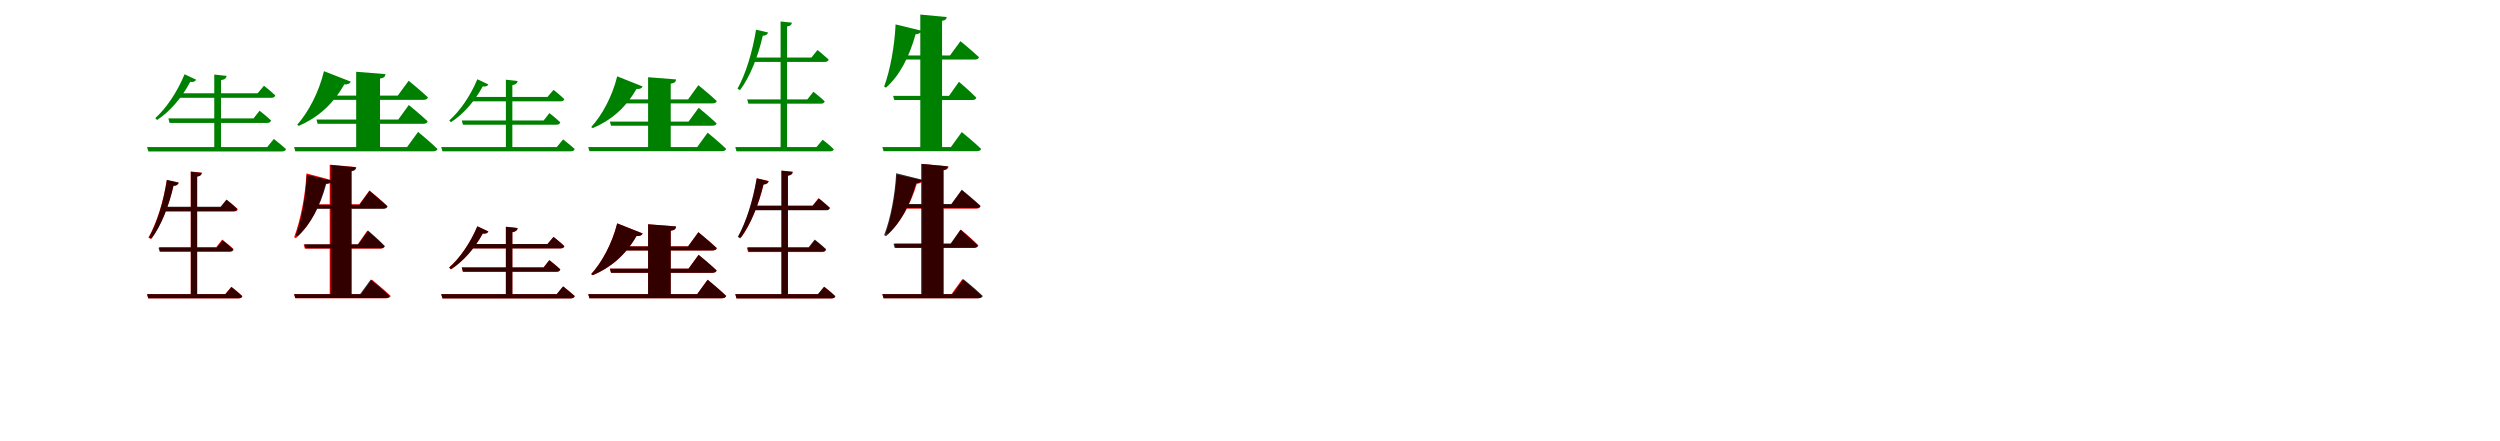 <?xml version="1.0" encoding="UTF-8"?>
<svg width="1700" height="300" xmlns="http://www.w3.org/2000/svg">
<rect width="100%" height="100%" fill="white"/>
<g fill="green" transform="translate(100 100) scale(0.1 -0.1)"><path d="M0.0 -0.0 9.0 -30.0H917.0C931.0 -30.0 942.0 -25.0 945.0 -14.0C912.0 16.0 862.0 55.0 862.0 55.0L817.0 0.0ZM145.0 195.0 153.0 164.0H816.0C830.0 164.0 840.0 169.0 843.0 181.0C814.0 209.0 765.0 247.0 765.0 247.0L724.0 195.0ZM198.0 366.0V335.0H845.0C860.0 335.0 869.0 340.0 872.0 351.0C842.0 380.0 795.0 417.0 795.0 417.0L752.0 366.0ZM457.0 493.0V-13.0H503.0V455.0C529.0 459.0 539.0 469.0 541.0 484.0ZM255.0 495.0C205.0 373.0 129.0 262.0 56.0 197.0L68.0 184.0C153.0 239.0 236.0 334.0 294.0 444.0C316.0 439.0 328.0 448.0 334.0 458.0Z"/></g>
<g fill="green" transform="translate(200 100) scale(0.1 -0.1)"><path d="M0.0 0.0 8.0 -29.0H946.0C960.0 -29.0 972.0 -24.0 975.0 -13.0C927.0 34.0 843.0 103.0 843.0 103.0L768.0 0.0ZM152.0 187.0 160.0 158.0H878.0C894.0 158.0 905.0 163.0 908.0 175.0C861.0 220.0 780.0 286.0 780.0 286.0L708.0 187.0ZM174.0 350.0V321.0H879.0C895.0 321.0 907.0 326.0 910.0 338.0C862.0 383.0 779.0 451.0 779.0 451.0L705.0 350.0ZM422.0 512.0V-14.0H584.0V466.0C613.0 470.0 620.0 481.0 621.0 496.0ZM203.0 516.0C168.0 371.0 96.0 236.0 21.0 152.0L32.0 144.0C156.0 198.0 262.0 286.0 341.0 426.0C365.0 424.0 380.0 432.0 385.0 445.0Z"/></g>
<g fill="green" transform="translate(300 100) scale(0.1 -0.1)"><path d="M0.0 0.0 9.0 -29.0H881.0C895.0 -29.0 905.0 -24.0 908.0 -13.0C877.0 15.0 829.0 52.0 829.0 52.0L786.0 0.0ZM140.0 181.0 148.0 152.0H784.0C797.0 152.0 807.0 157.0 810.0 168.0C782.0 195.0 736.0 231.0 736.0 231.0L697.0 181.0ZM191.0 341.0V311.0H812.0C826.0 311.0 835.0 316.0 837.0 326.0C809.0 354.0 764.0 389.0 764.0 389.0L723.0 341.0ZM440.0 458.0V-12.0H484.0V421.0C508.0 425.0 518.0 435.0 520.0 449.0ZM246.0 461.0C198.0 346.0 125.0 242.0 55.0 181.0L66.0 169.0C147.0 220.0 227.0 309.0 283.0 413.0C304.0 408.0 316.0 416.0 321.0 426.0Z"/></g>
<g fill="green" transform="translate(400 100) scale(0.1 -0.1)"><path d="M0.0 0.0 8.0 -28.0H910.0C923.0 -28.0 935.0 -23.0 938.0 -12.0C892.0 32.0 812.0 98.0 812.0 98.0L741.0 0.0ZM147.0 173.0 155.0 145.0H844.0C859.0 145.0 870.0 150.0 873.0 161.0C828.0 204.0 751.0 267.0 751.0 267.0L682.0 173.0ZM167.0 324.0V297.0H845.0C860.0 297.0 871.0 302.0 874.0 313.0C828.0 356.0 749.0 421.0 749.0 421.0L679.0 324.0ZM407.0 475.0V-13.0H561.0V431.0C589.0 435.0 596.0 445.0 597.0 460.0ZM197.0 481.0C163.0 343.0 93.0 215.0 20.0 136.0L31.0 129.0C150.0 179.0 252.0 262.0 328.0 395.0C351.0 393.0 365.0 400.0 370.0 412.0Z"/></g>
<g fill="green" transform="translate(500 100) scale(0.1 -0.1)"><path d="M0.0 -0.0 8.0 -29.0H645.0C658.0 -29.0 668.0 -24.0 670.0 -15.0C641.0 14.0 594.0 50.0 594.0 50.0L552.0 0.0ZM81.0 324.0 89.0 295.0H582.0C596.0 295.0 605.0 300.0 608.0 311.0C580.0 338.0 531.0 376.0 531.0 376.0L490.0 324.0ZM115.0 609.0V579.0H609.0C623.0 579.0 632.0 584.0 635.0 595.0C605.0 623.0 559.0 660.0 559.0 660.0L518.0 609.0ZM308.0 854.0V-19.0H352.0V820.0C375.0 823.0 383.0 832.0 385.0 846.0ZM141.0 798.0C117.0 647.0 71.0 497.0 15.0 397.0L32.0 387.0C100.0 477.0 155.0 616.0 187.0 757.0C209.0 757.0 219.0 767.0 223.0 779.0Z"/></g>
<g fill="green" transform="translate(600 100) scale(0.1 -0.1)"><path d="M0.0 0.0 8.0 -28.0H643.0C657.0 -28.0 669.0 -23.0 672.0 -13.0C624.0 34.0 540.0 102.0 540.0 102.0L466.0 0.0ZM73.0 348.0 81.0 320.0H611.0C626.0 320.0 636.0 324.0 639.0 336.0C596.0 380.0 521.0 444.0 521.0 444.0L453.0 348.0ZM128.0 623.0V595.0H627.0C642.0 595.0 654.0 599.0 657.0 611.0C611.0 655.0 531.0 720.0 531.0 720.0L460.0 623.0ZM258.0 901.0V-15.0H406.0V858.0C430.0 862.0 436.0 871.0 438.0 884.0ZM90.0 834.0C83.0 684.0 53.0 522.0 12.0 411.0L25.0 404.0C119.0 488.0 183.0 613.0 226.0 767.0C250.0 768.0 262.0 778.0 266.0 791.0Z"/></g>
<g fill="red" transform="translate(100 200) scale(0.1 -0.1)"><path d="M0.0 0.0 8.0 -29.0H623.0C636.0 -29.0 646.0 -24.0 648.0 -14.0C620.0 14.0 573.0 50.0 573.0 50.0L532.0 0.0ZM82.0 320.0 90.0 291.0H562.0C575.0 291.0 585.0 296.0 587.0 307.0C559.0 334.0 511.0 371.0 511.0 371.0L471.0 320.0ZM107.0 591.0V562.0H591.0C605.0 562.0 614.0 567.0 617.0 577.0C587.0 605.0 541.0 641.0 541.0 641.0L501.0 591.0ZM297.0 834.0V-20.0H341.0V800.0C363.0 803.0 371.0 812.0 373.0 826.0ZM134.0 775.0C111.0 628.0 65.0 482.0 9.0 384.0L26.0 374.0C94.0 462.0 148.0 597.0 179.0 735.0C201.0 735.0 211.0 745.0 215.0 757.0Z"/></g>
<g fill="black" opacity=".8" transform="translate(100 200) scale(0.1 -0.1)"><path d="M0.0 0.0 8.0 -28.0H623.0C636.0 -28.0 645.0 -23.0 647.0 -14.0C619.0 13.0 574.0 48.0 574.0 48.0L533.0 0.0ZM78.0 315.0 86.0 288.0H562.0C576.0 288.0 585.0 293.0 588.0 303.0C560.0 329.0 513.0 366.0 513.0 366.0L473.0 315.0ZM111.0 594.0V564.0H589.0C602.0 564.0 611.0 569.0 613.0 580.0C585.0 607.0 540.0 643.0 540.0 643.0L500.0 594.0ZM298.0 832.0V-18.0H340.0V799.0C362.0 802.0 370.0 811.0 372.0 824.0ZM135.0 777.0C113.0 630.0 69.0 485.0 14.0 387.0L31.0 378.0C96.0 465.0 149.0 601.0 180.0 738.0C202.0 738.0 212.0 747.0 215.0 759.0Z"/></g>
<g fill="red" transform="translate(200 200) scale(0.1 -0.1)"><path d="M0.0 0.0 8.0 -28.0H628.0C642.0 -28.0 654.0 -23.0 656.0 -12.0C609.0 33.0 528.0 99.0 528.0 99.0L456.0 0.0ZM65.0 337.0 73.0 309.0H586.0C600.0 309.0 611.0 314.0 614.0 325.0C572.0 368.0 498.0 432.0 498.0 432.0L432.0 337.0ZM114.0 611.0V583.0H606.0C620.0 583.0 631.0 588.0 634.0 599.0C589.0 642.0 512.0 705.0 512.0 705.0L444.0 611.0ZM242.0 880.0V-17.0H387.0V837.0C411.0 841.0 417.0 850.0 419.0 864.0ZM84.0 821.0C76.0 666.0 43.0 501.0 0.0 387.0L12.0 380.0C109.0 467.0 173.0 594.0 215.0 753.0C238.0 753.0 250.0 762.0 254.0 775.0Z"/></g>
<g fill="black" opacity=".8" transform="translate(200 200) scale(0.1 -0.1)"><path d="M0.0 0.0 8.0 -27.0H621.0C634.0 -27.0 646.0 -22.0 649.0 -12.0C602.0 33.0 521.0 99.0 521.0 99.0L449.0 0.0ZM70.0 339.0 78.0 312.0H590.0C604.0 312.0 614.0 316.0 617.0 327.0C576.0 370.0 503.0 432.0 503.0 432.0L437.0 339.0ZM124.0 607.0V580.0H606.0C620.0 580.0 632.0 584.0 635.0 596.0C590.0 638.0 513.0 702.0 513.0 702.0L444.0 607.0ZM249.0 878.0V-14.0H392.0V836.0C415.0 840.0 421.0 849.0 423.0 862.0ZM86.0 812.0C80.0 667.0 51.0 509.0 11.0 401.0L24.0 395.0C115.0 476.0 177.0 598.0 218.0 748.0C241.0 749.0 253.0 758.0 257.0 771.0Z"/></g>
<g fill="red" transform="translate(300 200) scale(0.1 -0.1)"><path d="M0.0 0.0 9.0 -29.0H881.0C895.0 -29.0 905.0 -24.0 908.0 -13.0C877.0 15.0 829.0 53.0 829.0 53.0L786.0 0.0ZM140.0 182.0 148.0 152.0H784.0C797.0 152.0 807.0 157.0 810.0 168.0C782.0 195.0 735.0 231.0 735.0 231.0L696.0 182.0ZM191.0 340.0V311.0H812.0C826.0 311.0 835.0 316.0 838.0 326.0C809.0 354.0 764.0 389.0 764.0 389.0L723.0 340.0ZM440.0 458.0V-12.0H484.0V421.0C508.0 425.0 518.0 435.0 520.0 449.0ZM246.0 461.0C198.0 346.0 124.0 242.0 54.0 181.0L66.0 168.0C147.0 220.0 227.0 309.0 283.0 412.0C304.0 408.0 316.0 416.0 321.0 426.0Z"/></g>
<g fill="black" opacity=".8" transform="translate(300 200) scale(0.1 -0.1)"><path d="M0.0 0.0 9.0 -29.0H881.0C895.0 -29.0 905.0 -24.0 908.0 -13.0C877.0 15.0 829.0 52.0 829.0 52.0L786.0 0.0ZM140.0 181.0 148.0 152.0H784.0C797.0 152.0 807.0 157.0 810.0 168.0C782.0 195.0 736.0 231.0 736.0 231.0L697.0 181.0ZM191.0 341.0V311.0H812.0C826.0 311.0 835.0 316.0 837.0 326.0C809.0 354.0 764.0 389.0 764.0 389.0L723.0 341.0ZM440.0 458.0V-12.0H484.0V421.0C508.0 425.0 518.0 435.0 520.0 449.0ZM246.0 461.0C198.0 346.0 125.0 242.0 55.0 181.0L66.0 169.0C147.0 220.0 227.0 309.0 283.0 413.0C304.0 408.0 316.0 416.0 321.0 426.0Z"/></g>
<g fill="red" transform="translate(400 200) scale(0.1 -0.1)"><path d="M0.0 0.0 8.0 -28.0H910.0C924.0 -28.0 935.0 -23.0 938.0 -12.0C892.0 32.0 812.0 98.0 812.0 98.0L741.0 0.0ZM147.0 173.0 155.0 145.0H844.0C859.0 145.0 870.0 150.0 873.0 161.0C828.0 204.0 750.0 267.0 750.0 267.0L682.0 173.0ZM167.0 325.0V297.0H845.0C860.0 297.0 871.0 302.0 874.0 313.0C828.0 356.0 749.0 421.0 749.0 421.0L679.0 325.0ZM407.0 475.0V-13.0H561.0V431.0C589.0 435.0 596.0 445.0 597.0 460.0ZM197.0 481.0C162.0 343.0 92.0 215.0 20.0 136.0L30.0 128.0C149.0 179.0 252.0 262.0 328.0 395.0C351.0 393.0 365.0 400.0 370.0 413.0Z"/></g>
<g fill="black" opacity=".8" transform="translate(400 200) scale(0.1 -0.1)"><path d="M0.0 0.0 8.0 -28.0H910.0C923.0 -28.0 935.0 -23.0 938.0 -12.0C892.0 32.0 812.0 98.0 812.0 98.0L741.0 0.0ZM147.0 173.0 155.0 145.0H844.0C859.0 145.0 870.0 150.0 873.0 161.0C828.0 204.0 751.0 267.0 751.0 267.0L682.0 173.0ZM167.0 324.0V297.0H845.0C860.0 297.0 871.0 302.0 874.0 313.0C828.0 356.0 749.0 421.0 749.0 421.0L679.0 324.0ZM407.0 475.0V-13.0H561.0V431.0C589.0 435.0 596.0 445.0 597.0 460.0ZM197.0 481.0C163.0 343.0 93.0 215.0 20.0 136.0L31.0 129.0C150.0 179.0 252.0 262.0 328.0 395.0C351.0 393.0 365.0 400.0 370.0 412.0Z"/></g>
<g fill="red" transform="translate(500 200) scale(0.1 -0.1)"><path d="M0.0 0.0 8.0 -29.0H655.0C668.0 -29.0 678.0 -24.0 680.0 -14.0C652.0 14.0 604.0 50.0 604.0 50.0L564.0 0.0ZM79.0 315.0 87.0 286.0H592.0C605.0 286.0 614.0 291.0 617.0 302.0C589.0 329.0 541.0 366.0 541.0 366.0L501.0 315.0ZM122.0 602.0V572.0H615.0C629.0 572.0 639.0 577.0 641.0 588.0C612.0 616.0 566.0 652.0 566.0 652.0L525.0 602.0ZM314.0 839.0V-16.0H358.0V805.0C380.0 808.0 388.0 817.0 390.0 831.0ZM147.0 788.0C123.0 640.0 76.0 492.0 21.0 392.0L38.0 383.0C105.0 473.0 159.0 610.0 193.0 747.0C213.0 748.0 224.0 758.0 227.0 769.0Z"/></g>
<g fill="black" opacity=".8" transform="translate(500 200) scale(0.1 -0.1)"><path d="M0.0 0.0 8.0 -29.0H655.0C668.0 -29.0 678.0 -24.0 680.0 -15.0C651.0 14.0 604.0 50.0 604.0 50.0L562.0 0.0ZM83.0 319.0 91.0 290.0H591.0C605.0 290.0 614.0 295.0 617.0 306.0C589.0 333.0 540.0 371.0 540.0 371.0L499.0 319.0ZM118.0 600.0V570.0H618.0C632.0 570.0 641.0 575.0 644.0 586.0C614.0 614.0 568.0 651.0 568.0 651.0L527.0 600.0ZM314.0 840.0V-19.0H358.0V806.0C381.0 809.0 389.0 818.0 391.0 832.0ZM145.0 787.0C120.0 637.0 73.0 488.0 17.0 389.0L33.0 379.0C102.0 468.0 158.0 605.0 191.0 745.0C213.0 745.0 223.0 755.0 227.0 767.0Z"/></g>
<g fill="red" transform="translate(600 200) scale(0.1 -0.1)"><path d="M0.0 0.0 8.0 -28.0H647.0C662.0 -28.0 673.0 -23.0 676.0 -12.0C628.0 34.0 544.0 102.0 544.0 102.0L470.0 0.0ZM82.0 344.0 90.0 316.0H625.0C640.0 316.0 650.0 321.0 653.0 332.0C610.0 375.0 534.0 439.0 534.0 439.0L468.0 344.0ZM140.0 609.0V581.0H638.0C653.0 581.0 664.0 586.0 667.0 597.0C620.0 641.0 540.0 707.0 540.0 707.0L470.0 609.0ZM271.0 885.0V-12.0H418.0V842.0C442.0 846.0 448.0 855.0 450.0 868.0ZM98.0 812.0C90.0 672.0 61.0 519.0 24.0 416.0L37.0 408.0C125.0 488.0 190.0 605.0 234.0 750.0C257.0 751.0 269.0 761.0 273.0 774.0Z"/></g>
<g fill="black" opacity=".8" transform="translate(600 200) scale(0.1 -0.1)"><path d="M0.0 0.0 8.0 -28.0H654.0C668.0 -28.0 680.0 -23.0 683.0 -13.0C635.0 34.0 551.0 102.0 551.0 102.0L477.0 0.0ZM76.0 342.0 84.0 314.0H621.0C636.0 314.0 646.0 318.0 649.0 330.0C606.0 374.0 531.0 438.0 531.0 438.0L463.0 342.0ZM130.0 613.0V585.0H636.0C652.0 585.0 664.0 589.0 667.0 601.0C620.0 645.0 540.0 710.0 540.0 710.0L469.0 613.0ZM264.0 886.0V-15.0H413.0V843.0C437.0 847.0 443.0 856.0 445.0 869.0ZM94.0 822.0C86.0 672.0 55.0 511.0 12.0 401.0L25.0 394.0C120.0 477.0 186.0 601.0 230.0 754.0C254.0 755.0 266.0 765.0 270.0 778.0Z"/></g>
</svg>
